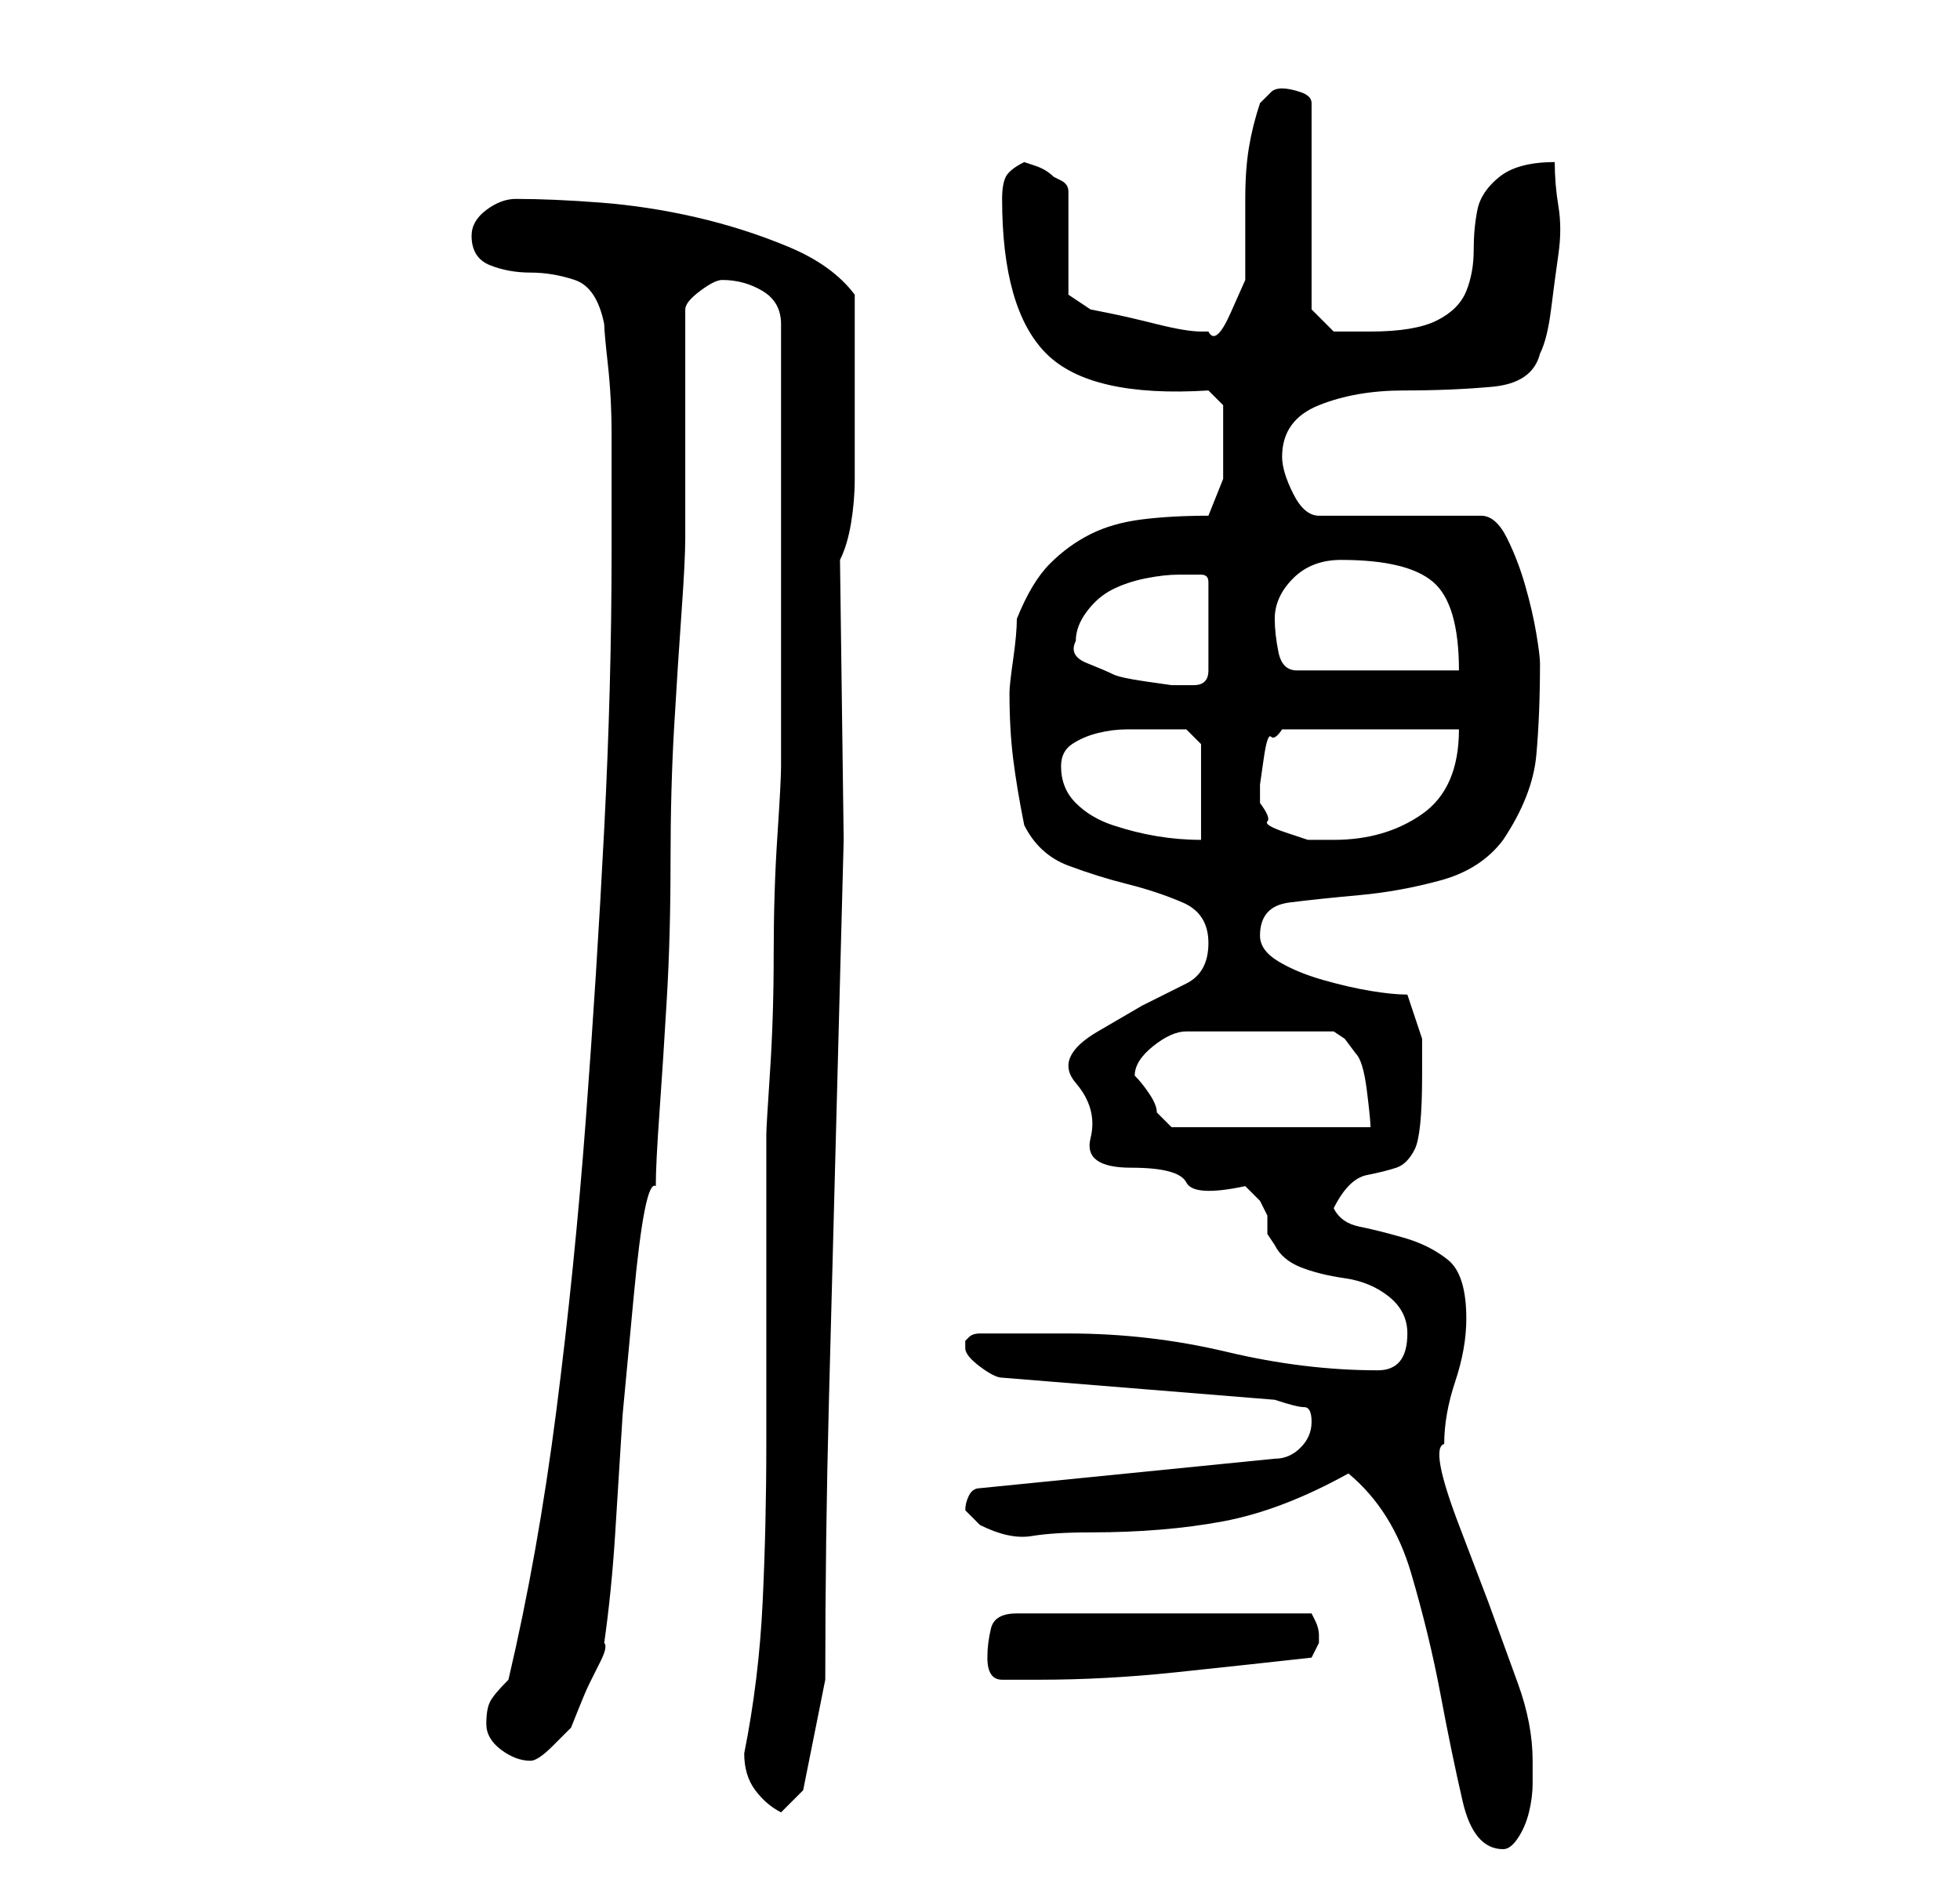 <?xml version="1.0" standalone="no"?>
<!DOCTYPE svg PUBLIC "-//W3C//DTD SVG 1.1//EN" "http://www.w3.org/Graphics/SVG/1.1/DTD/svg11.dtd" >
<svg xmlns="http://www.w3.org/2000/svg" xmlns:xlink="http://www.w3.org/1999/xlink" version="1.1" viewBox="-10 0 266 256">
   <path fill="currentColor"
d="M173 200q6 5 8.5 13.5t4 16.5t3 14.5t5.5 6.5q1 0 2 -1.5t1.5 -3.5t0.5 -4v-3q0 -5 -2 -10.5l-4 -11t-4 -10.5t-2 -11q0 -4 1.5 -8.5t1.5 -8.5q0 -6 -2.5 -8t-6 -3t-6 -1.5t-3.5 -2.5q2 -4 4.5 -4.5t4 -1t2.5 -2.5t1 -10v-5t-2 -6q-2 0 -5 -0.5t-6.5 -1.5t-6 -2.5
t-2.5 -3.5q0 -4 4 -4.5t9.5 -1t11 -2t8.5 -5.5q4 -6 4.5 -11.5t0.5 -12.5q0 -1 -0.5 -4t-1.5 -6.5t-2.5 -6.5t-3.5 -3h-22q-2 0 -3.5 -3t-1.5 -5q0 -5 5 -7t11.5 -2t12 -0.5t6.5 -4.5q1 -2 1.5 -6t1 -7.5t0 -6.5t-0.5 -6q-5 0 -7.5 2t-3 4.5t-0.5 5.5t-1 5.5t-4 4t-9 1.5h-3
h-2l-3 -3v-28q0 -1 -1.5 -1.5t-2.5 -0.5t-1.5 0.5l-1.5 1.5q-1 3 -1.5 6t-0.5 7v6v5t-2 4.5t-3 2.5h-1q-2 0 -6 -1t-6.5 -1.5l-2.5 -0.5l-3 -2v-14q0 -1 -1 -1.5l-1 -0.5q-1 -1 -2.5 -1.5l-1.5 -0.5q-2 1 -2.5 2t-0.5 3q0 15 6 21t22 5l2 2v2v3v5t-2 5q-5 0 -9 0.5t-7 2
t-5.5 4t-4.5 7.5q0 2 -0.5 5.5t-0.5 4.5q0 5 0.5 9t1.5 9q2 4 6 5.5t8 2.5t7.5 2.5t3.5 5.5t-3 5.5l-6 3t-6 3.5t-3 7t2 7.5t5.5 4t7.5 2t8 0.5l2 2t1 2v2.5t1 1.5q1 2 3.5 3t6 1.5t6 2.5t2.5 5q0 5 -4 5q-10 0 -20.5 -2.5t-21.5 -2.5h-12q-1 0 -1.5 0.5l-0.5 0.5v0.5v0.5
q0 1 2 2.5t3 1.5l37 3q3 1 4 1t1 2t-1.5 3.5t-3.5 1.5l-40 4q-1 0 -1.5 1t-0.5 2l0.5 0.5l1.5 1.5q4 2 7 1.5t8 -0.5q10 0 18 -1.5t17 -6.5zM91 238q0 3 1.5 5t3.5 3l3 -3l3 -15q0 -19 0.5 -38l1 -38l1 -38t-0.5 -38q1 -2 1.5 -5t0.5 -6v-5.5v-4.5v-3v-4.5v-4.5v-3
q-3 -4 -9 -6.5t-12.5 -4t-13 -2t-11.5 -0.5q-2 0 -4 1.5t-2 3.5q0 3 2.5 4t5.5 1t6 1t4 6q0 1 0.5 5.5t0.5 9.5v10v6q0 18 -1 37.5t-2.5 39.5t-4 39.5t-6.5 36.5q-2 2 -2.5 3t-0.5 3t2 3.5t4 1.5v0q1 0 3 -2l2.5 -2.5t1 -2.5t1.5 -3.5t1.5 -3t0.5 -2.5q1 -7 1.5 -15l1 -16
t1.5 -16t3 -15q0 -3 0.5 -10t1 -15.5t0.5 -18.5t0.5 -18.5t1 -15.5t0.5 -10v-31q0 -1 2 -2.5t3 -1.5q3 0 5.5 1.5t2.5 4.5v6v8.5v9.5v6v8v9v9v4q0 2 -0.5 9.5t-0.5 16t-0.5 16t-0.5 8.5v21.5v20.5q0 11 -0.5 21.5t-2.5 20.5v0zM124 225q0 3 2 3h5q9 0 18.5 -1t18.5 -2
l0.5 -1l0.5 -1v0v-1v0v0q0 -1 -0.5 -2l-0.5 -1h-40q-3 0 -3.5 2t-0.5 4zM144 146q0 -2 2.5 -4t4.5 -2h20l1.5 1t1.5 2q1 1 1.5 5t0.5 5h-27l-0.5 -0.5l-1.5 -1.5q0 -1 -1 -2.5t-2 -2.5v0v0zM134 104q0 -2 1.5 -3t3.5 -1.5t4 -0.5h3h3h2l2 2v13q-3 0 -6 -0.5t-6 -1.5t-5 -3
t-2 -5zM161 109v-2.5t0.5 -3.5t1 -3t1.5 -1h24q0 8 -5 11.5t-12 3.5h-3.5t-3 -1t-2.5 -1.5t-1 -2.5zM136 87q0 -2 1.5 -4t3.5 -3t4.5 -1.5t4.5 -0.5h3q1 0 1 1v12q0 2 -2 2h-3t-3.5 -0.5t-4.5 -1t-3.5 -1.5t-1.5 -3zM163 84q0 -3 2.5 -5.5t6.5 -2.5q9 0 12.5 3t3.5 12h-22
q-2 0 -2.5 -2.5t-0.5 -4.5z" />
</svg>
